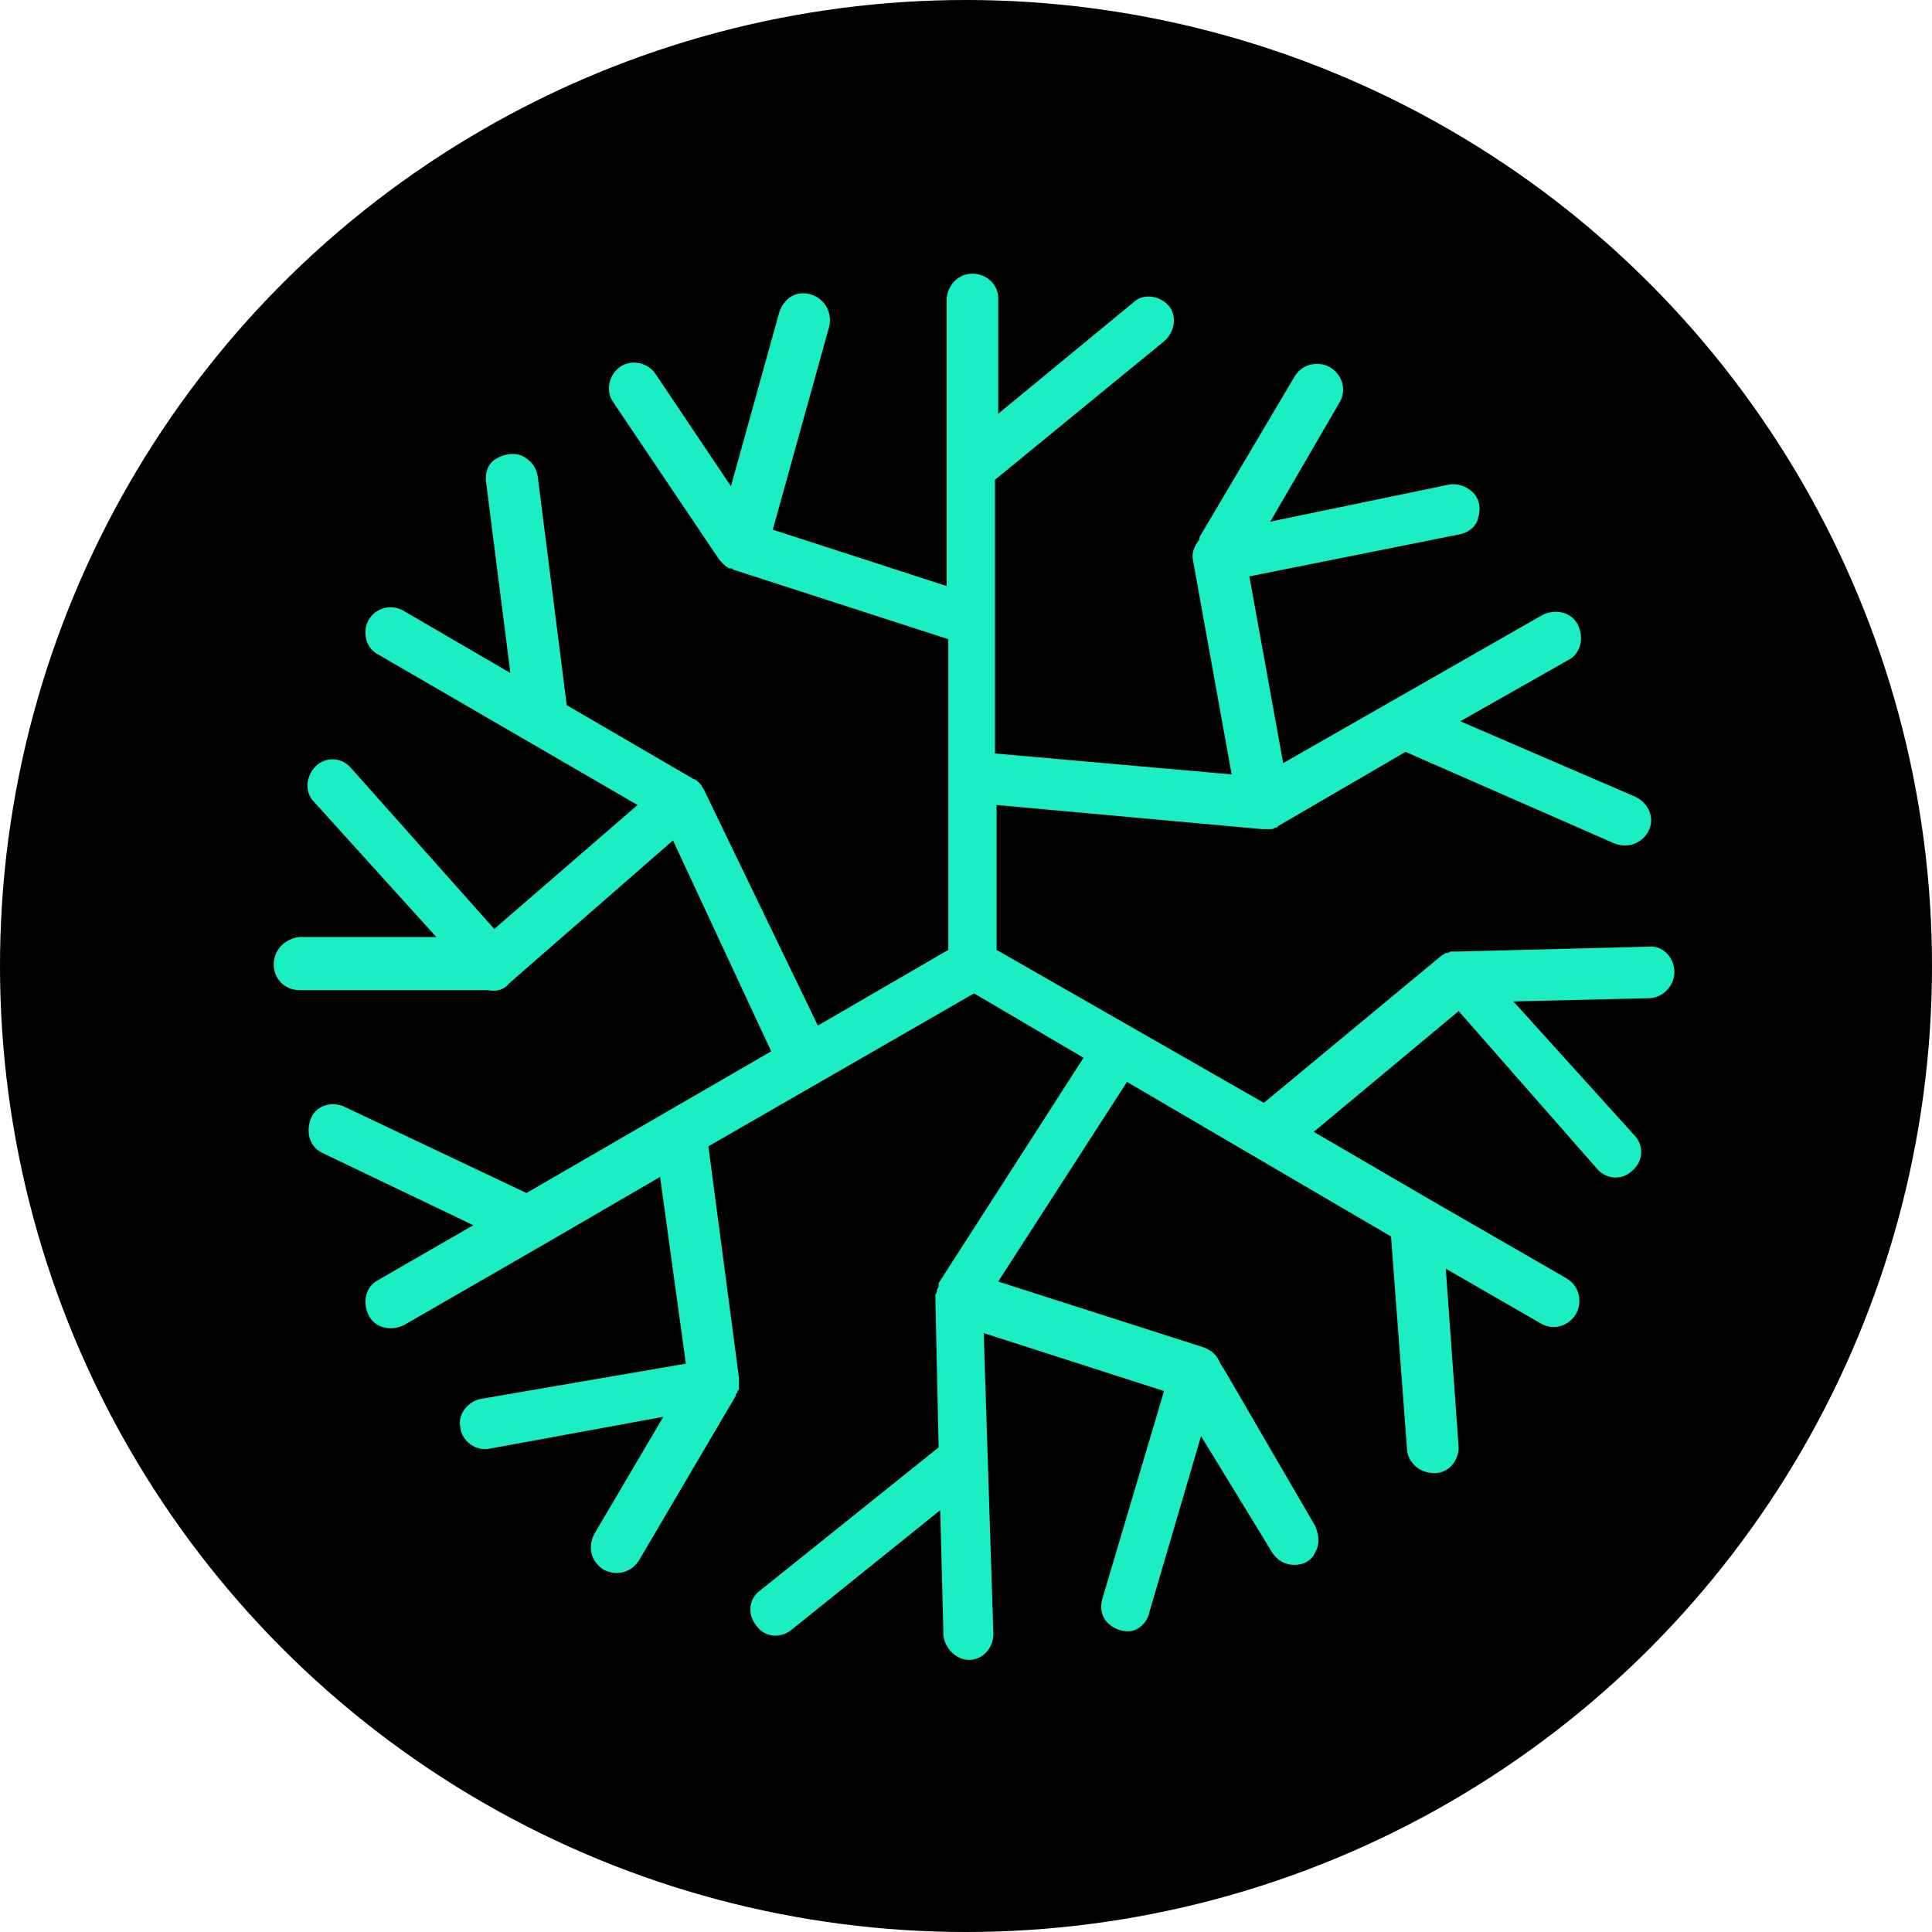 <svg width="24" height="24" viewBox="0 0 24 24" fill="none" xmlns="http://www.w3.org/2000/svg">
<circle cx="12" cy="12" r="12" fill="black"/>
<path d="M20.48 11.76L18.12 11.82H18.1H18.08H18.04H18.02L17.98 11.84H17.96C17.94 11.84 17.94 11.86 17.92 11.86L15.7 13.7L12.38 11.8V10L15.68 10.3H15.72C15.74 10.3 15.74 10.3 15.76 10.3H15.78C15.8 10.3 15.82 10.3 15.84 10.28H15.86L15.88 10.26L17.46 9.34L20.06 10.48C20.22 10.54 20.4 10.48 20.48 10.32C20.56 10.16 20.48 9.98 20.32 9.9L18.14 8.96L19.48 8.2C19.64 8.12 19.68 7.92 19.6 7.76C19.52 7.6 19.32 7.56 19.16 7.64L15.94 9.48L15.52 7.16L18.12 6.64C18.24 6.62 18.34 6.54 18.36 6.44C18.4 6.32 18.38 6.2 18.3 6.12C18.22 6.04 18.1 6 18 6.02L15.78 6.48L16.64 5C16.7 4.9 16.7 4.78 16.64 4.68C16.58 4.58 16.48 4.52 16.36 4.52C16.24 4.52 16.14 4.58 16.08 4.68L14.92 6.64C14.9 6.66 14.9 6.68 14.9 6.7C14.84 6.78 14.8 6.86 14.82 6.96L15.3 9.62L12.36 9.36V5.96L14.46 4.24C14.6 4.12 14.62 3.92 14.52 3.8C14.42 3.68 14.22 3.64 14.1 3.74L12.4 5.14V3.7C12.4 3.54 12.26 3.4 12.08 3.4C11.9 3.4 11.78 3.54 11.76 3.7V7.28L9.6 6.58L10.3 4.06C10.34 3.9 10.26 3.72 10.08 3.66C9.9 3.6 9.74 3.7 9.68 3.88L9.08 6.04L8.14 4.64C8.04 4.5 7.84 4.46 7.7 4.56C7.56 4.66 7.52 4.86 7.62 5L8.94 6.96L8.96 6.98L8.98 7L9 7.02L9.02 7.04C9.04 7.04 9.04 7.06 9.06 7.06H9.08C9.1 7.06 9.1 7.08 9.12 7.08L11.78 7.94V11.8L10.16 12.74L8.74 9.8C8.72 9.78 8.72 9.76 8.7 9.74C8.7 9.74 8.7 9.74 8.68 9.72C8.66 9.7 8.64 9.68 8.62 9.68L7.04 8.76L6.68 5.92C6.66 5.8 6.6 5.72 6.48 5.66C6.38 5.62 6.26 5.64 6.16 5.7C6.06 5.76 6.02 5.88 6.04 6L6.34 8.36L5 7.58C4.84 7.5 4.66 7.56 4.58 7.7C4.5 7.84 4.54 8.04 4.68 8.12L7.92 10L6.14 11.54L4.36 9.54C4.24 9.4 4.04 9.4 3.92 9.52C3.8 9.64 3.78 9.84 3.9 9.96L5.42 11.64H3.72C3.54 11.66 3.4 11.8 3.4 11.98C3.4 12.16 3.54 12.3 3.72 12.3H6C6.02 12.3 6.04 12.3 6.06 12.3C6.16 12.32 6.26 12.3 6.32 12.22L8.36 10.44L9.58 13.06L6.54 14.82L4.26 13.74C4.1 13.68 3.92 13.74 3.86 13.9C3.8 14.06 3.84 14.24 4 14.32L5.88 15.22L4.7 15.9C4.54 15.98 4.5 16.18 4.58 16.34C4.66 16.5 4.86 16.54 5.02 16.46L6.72 15.48L8.2 14.62L8.52 16.94L5.96 17.38C5.8 17.42 5.68 17.58 5.72 17.74C5.74 17.9 5.9 18.02 6.06 18L8.24 17.6L7.38 19.06C7.3 19.22 7.34 19.4 7.5 19.5C7.66 19.58 7.84 19.54 7.94 19.38L9.14 17.34V17.32L9.16 17.3C9.16 17.28 9.16 17.28 9.18 17.26V17.24C9.18 17.22 9.18 17.22 9.18 17.2V17.18C9.18 17.16 9.18 17.14 9.18 17.12L8.8 14.24L12.1 12.34L13.46 13.14L11.66 15.94C11.66 15.94 11.66 15.94 11.66 15.96V15.98C11.66 16 11.64 16 11.64 16.02C11.64 16.04 11.64 16.06 11.62 16.08C11.62 16.08 11.62 16.08 11.62 16.1C11.62 16.12 11.62 16.12 11.62 16.14L11.66 17.98L9.44 19.76C9.3 19.86 9.28 20.06 9.4 20.2C9.5 20.34 9.7 20.36 9.84 20.24L11.68 18.76L11.72 20.32C11.74 20.48 11.88 20.62 12.04 20.62C12.2 20.62 12.34 20.48 12.34 20.3L12.22 16.56L14.46 17.28L13.7 19.84C13.66 19.96 13.68 20.08 13.76 20.16C13.84 20.24 13.96 20.28 14.06 20.26C14.16 20.24 14.26 20.14 14.28 20.02L14.92 17.84L15.8 19.28C15.86 19.38 15.96 19.44 16.08 19.44C16.2 19.44 16.3 19.38 16.34 19.28C16.4 19.18 16.38 19.06 16.34 18.96L15.2 17C15.18 16.98 15.18 16.96 15.16 16.94C15.12 16.84 15.06 16.78 14.96 16.74L12.4 15.92L14 13.44L17.28 15.36L17.48 18.02C17.5 18.18 17.64 18.3 17.82 18.3C18 18.3 18.12 18.14 18.12 17.98L17.96 15.76L19.14 16.44C19.24 16.5 19.36 16.5 19.46 16.44C19.56 16.38 19.62 16.28 19.62 16.16C19.62 16.04 19.56 15.94 19.46 15.88L17.76 14.9L16.32 14.06L18.12 12.56L19.84 14.52C19.96 14.66 20.16 14.66 20.28 14.54C20.42 14.42 20.42 14.22 20.3 14.1L18.8 12.44L20.48 12.4C20.66 12.4 20.8 12.24 20.8 12.08C20.8 11.88 20.64 11.74 20.48 11.76Z" fill="#1AEEC2"/>
</svg>
